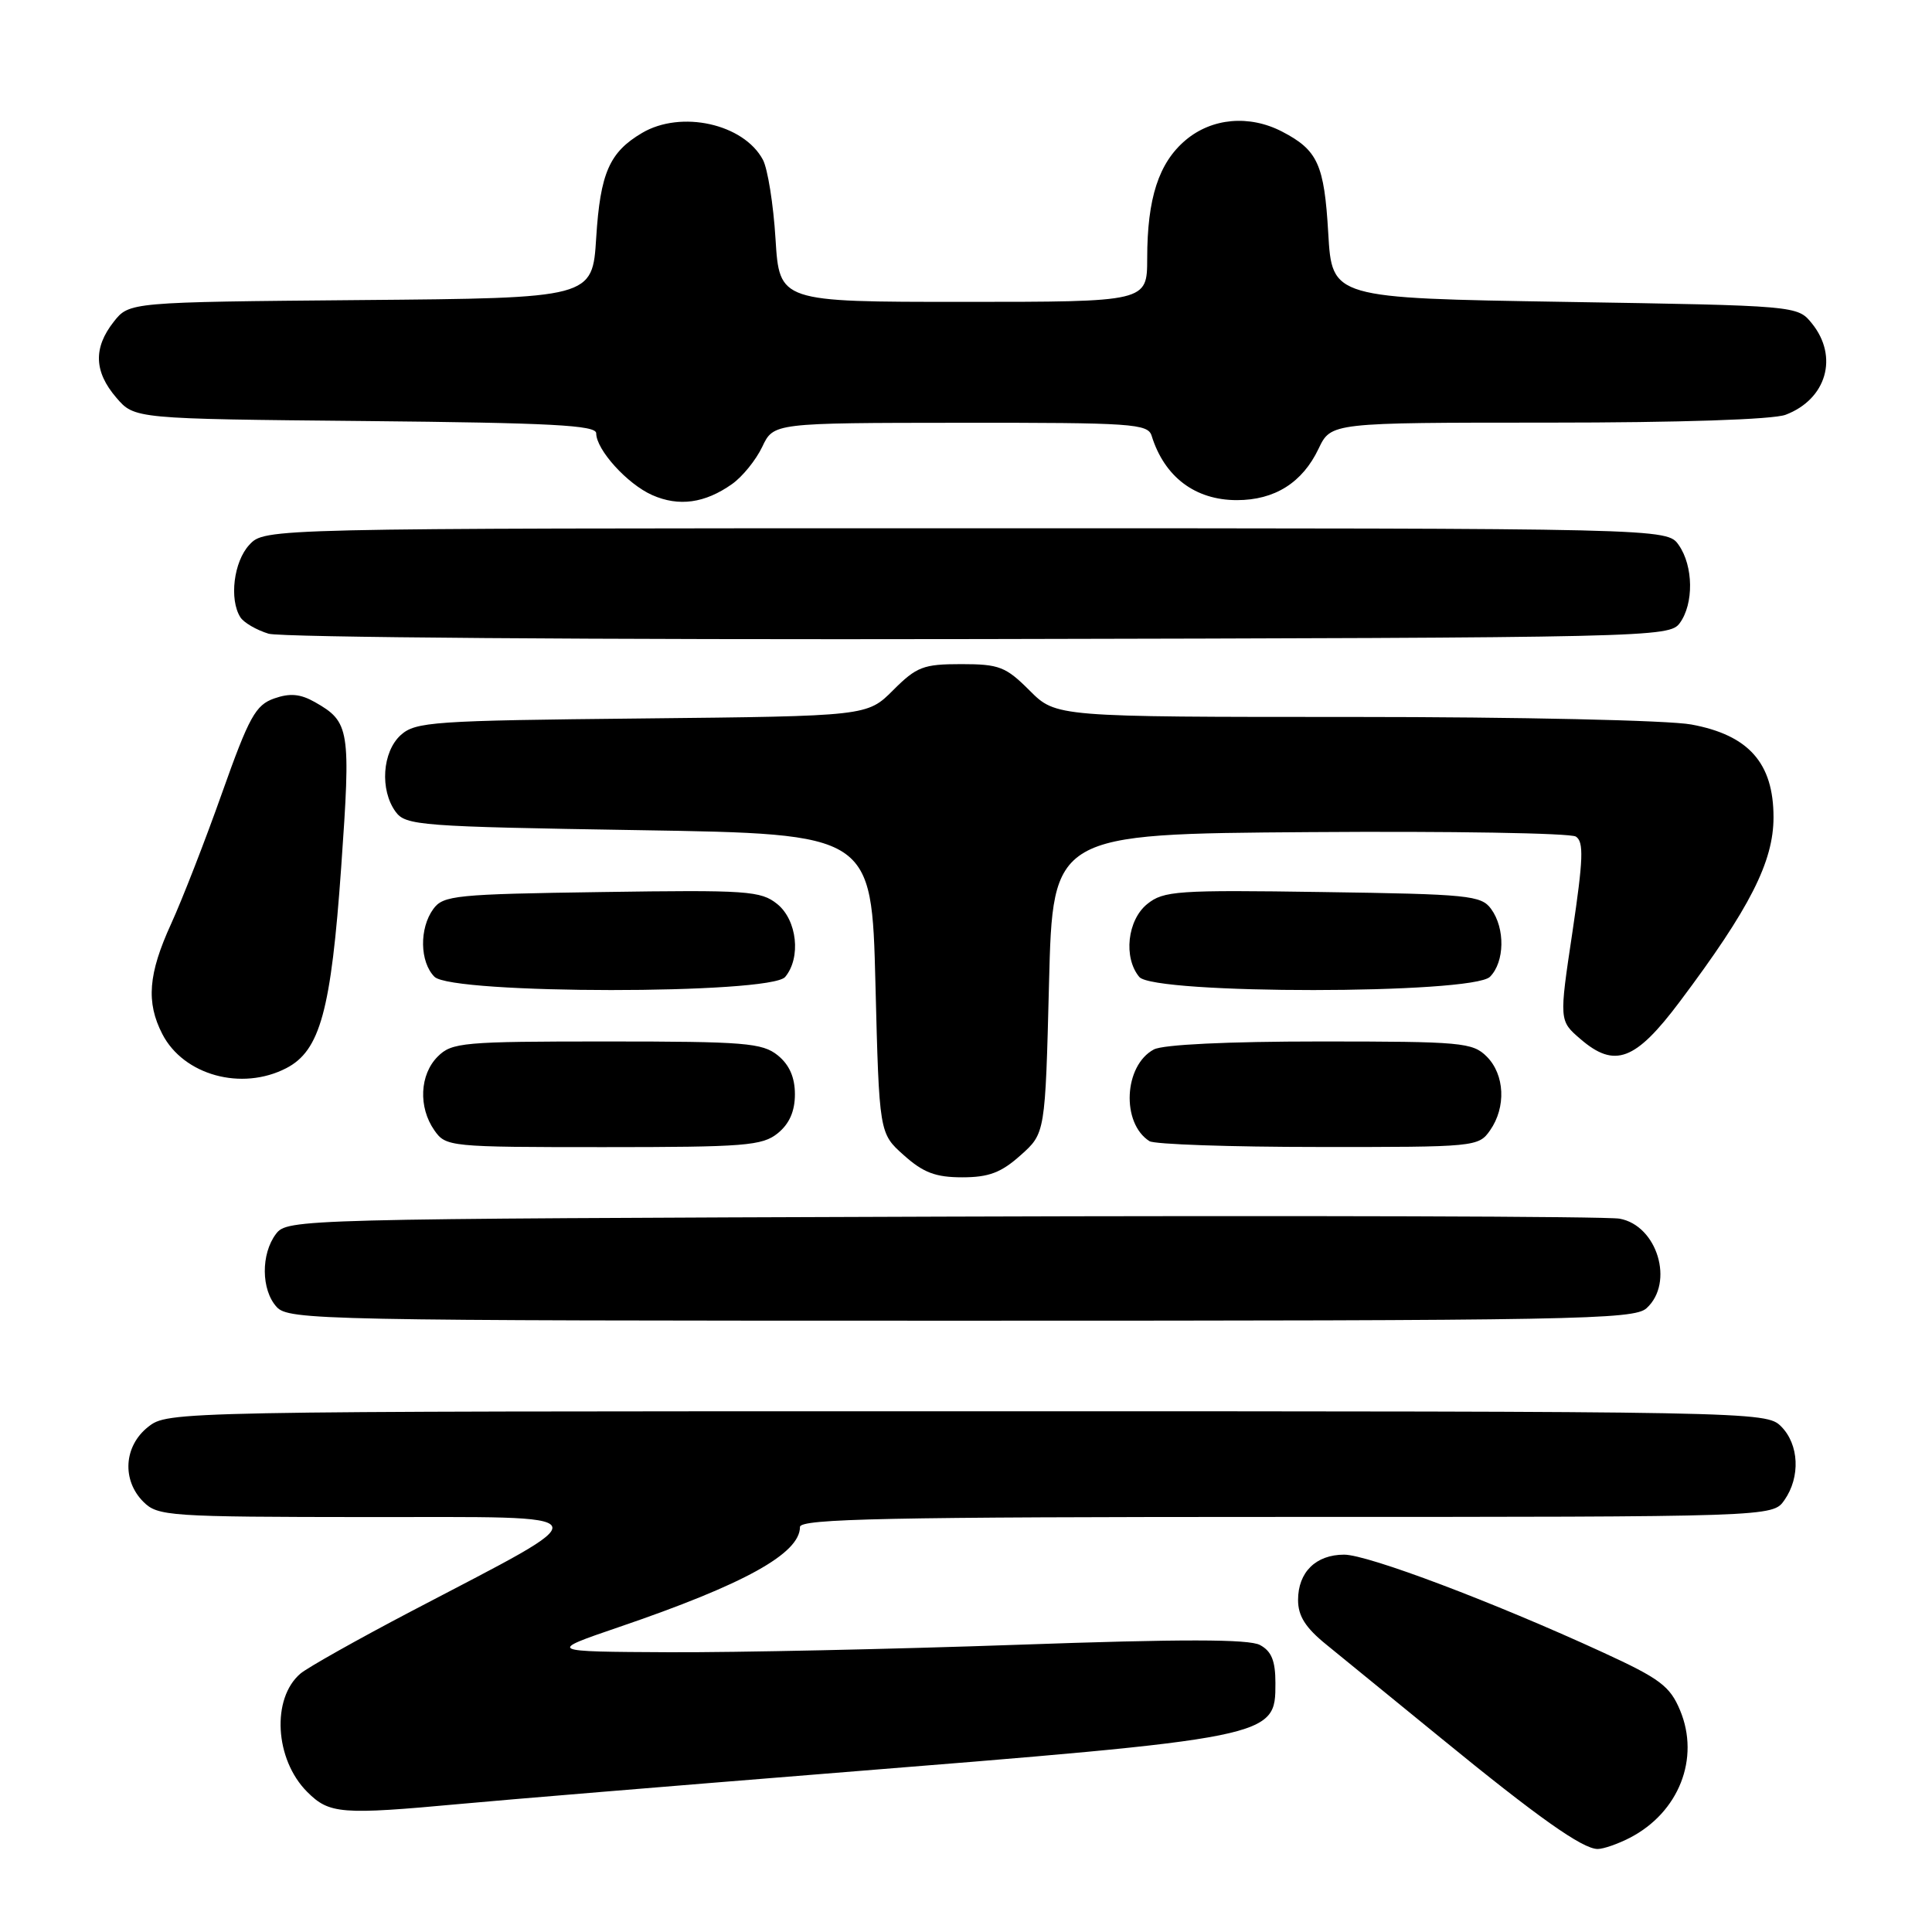 <?xml version="1.0" encoding="UTF-8" standalone="no"?>
<!DOCTYPE svg PUBLIC "-//W3C//DTD SVG 1.1//EN" "http://www.w3.org/Graphics/SVG/1.1/DTD/svg11.dtd" >
<svg xmlns="http://www.w3.org/2000/svg" xmlns:xlink="http://www.w3.org/1999/xlink" version="1.1" viewBox="0 0 256 256">
 <g >
 <path fill="currentColor"
d=" M 215.96 243.52 C 222.46 240.16 225.28 233.00 222.62 226.63 C 221.28 223.42 219.97 222.43 212.37 218.94 C 197.91 212.29 181.25 206.00 178.11 206.00 C 174.36 206.00 172.00 208.32 172.00 212.01 C 172.00 214.13 172.99 215.69 175.75 217.92 C 177.81 219.59 184.60 225.13 190.84 230.23 C 203.80 240.83 209.70 245.00 211.70 245.00 C 212.47 245.00 214.39 244.33 215.96 243.52 Z  M 61.00 239.03 C 66.78 238.49 88.60 236.69 109.50 235.01 C 169.05 230.24 169.00 230.25 169.00 223.01 C 169.00 220.06 168.48 218.79 166.95 217.97 C 165.47 217.18 156.59 217.17 134.87 217.94 C 118.35 218.52 97.56 218.97 88.67 218.93 C 72.50 218.85 72.50 218.85 82.00 215.60 C 98.65 209.92 106.00 205.85 106.00 202.33 C 106.00 201.24 117.59 201.00 170.44 201.00 C 234.89 201.00 234.89 201.00 236.44 198.78 C 238.59 195.71 238.39 191.39 236.00 189.00 C 234.03 187.03 232.67 187.00 128.13 187.00 C 22.55 187.00 22.26 187.01 19.63 189.07 C 16.41 191.61 16.12 196.12 19.00 199.00 C 20.90 200.90 22.35 201.00 48.75 201.02 C 80.55 201.04 80.10 200.08 54.50 213.50 C 47.35 217.25 40.74 220.97 39.81 221.76 C 35.95 225.05 36.41 233.14 40.70 237.43 C 43.64 240.37 45.17 240.49 61.00 239.03 Z  M 218.17 173.35 C 221.89 169.98 219.61 162.38 214.60 161.48 C 212.89 161.17 172.48 161.05 124.79 161.21 C 39.43 161.50 38.06 161.53 36.57 163.50 C 34.56 166.16 34.60 170.91 36.65 173.17 C 38.23 174.92 42.36 175.00 127.33 175.00 C 208.75 175.00 216.50 174.86 218.17 173.35 Z  M 135.23 153.08 C 138.50 150.17 138.50 150.17 139.00 130.33 C 139.50 110.50 139.50 110.50 173.50 110.26 C 192.20 110.12 208.09 110.39 208.81 110.85 C 209.88 111.54 209.79 113.84 208.36 123.47 C 206.59 135.25 206.59 135.25 209.42 137.68 C 213.96 141.59 216.70 140.56 222.58 132.72 C 231.88 120.33 235.00 114.18 235.00 108.29 C 235.00 101.11 231.71 97.40 224.11 96.00 C 221.12 95.44 201.19 95.00 179.33 95.00 C 139.93 95.00 139.93 95.00 136.43 91.50 C 133.27 88.34 132.40 88.00 127.37 88.00 C 122.35 88.00 121.46 88.34 118.35 91.45 C 114.91 94.89 114.91 94.89 85.06 95.20 C 57.35 95.48 55.06 95.64 53.10 97.40 C 50.65 99.63 50.31 104.67 52.42 107.56 C 53.75 109.39 55.62 109.53 84.67 110.00 C 115.50 110.50 115.50 110.50 116.00 130.33 C 116.50 150.17 116.50 150.17 119.77 153.08 C 122.34 155.38 123.98 156.00 127.50 156.00 C 131.02 156.00 132.66 155.38 135.23 153.08 Z  M 103.06 150.16 C 104.60 148.91 105.33 147.24 105.33 145.00 C 105.33 142.76 104.60 141.09 103.06 139.84 C 101.01 138.19 98.71 138.00 80.39 138.00 C 61.33 138.00 59.87 138.13 58.00 140.00 C 55.61 142.39 55.41 146.71 57.56 149.78 C 59.08 151.95 59.55 152.00 79.95 152.00 C 98.70 152.00 101.01 151.82 103.06 150.16 Z  M 197.44 149.78 C 199.59 146.71 199.39 142.39 197.00 140.00 C 195.13 138.13 193.67 138.00 174.93 138.00 C 162.70 138.00 154.09 138.41 152.89 139.06 C 148.91 141.19 148.55 148.82 152.31 151.21 C 152.97 151.63 163.04 151.98 174.69 151.98 C 195.47 152.00 195.92 151.96 197.44 149.78 Z  M 37.93 141.54 C 42.42 139.22 43.87 133.91 45.21 114.91 C 46.50 96.61 46.35 95.66 41.72 93.03 C 39.79 91.94 38.42 91.82 36.33 92.55 C 33.87 93.42 33.01 94.96 29.43 105.05 C 27.19 111.38 24.15 119.18 22.68 122.40 C 19.64 129.04 19.34 132.81 21.51 137.02 C 24.33 142.48 32.02 144.59 37.93 141.54 Z  M 104.04 129.45 C 106.17 126.89 105.62 121.92 102.99 119.79 C 100.82 118.04 99.04 117.91 79.74 118.20 C 60.40 118.48 58.73 118.64 57.42 120.44 C 55.54 123.01 55.62 127.47 57.57 129.43 C 59.91 131.76 102.11 131.78 104.04 129.45 Z  M 197.43 129.43 C 199.38 127.47 199.46 123.01 197.58 120.44 C 196.27 118.64 194.60 118.48 175.26 118.20 C 155.96 117.91 154.18 118.04 152.01 119.79 C 149.38 121.92 148.83 126.89 150.96 129.45 C 152.89 131.78 195.09 131.76 197.43 129.43 Z  M 222.58 82.56 C 224.45 80.00 224.39 75.00 222.44 72.22 C 220.89 70.00 220.89 70.00 127.98 70.00 C 35.08 70.00 35.08 70.00 33.04 72.19 C 30.97 74.41 30.35 79.42 31.85 81.79 C 32.30 82.50 33.98 83.48 35.59 83.97 C 37.20 84.46 79.16 84.78 129.83 84.68 C 218.98 84.50 221.20 84.45 222.58 82.56 Z  M 97.00 64.14 C 98.38 63.17 100.17 60.95 101.00 59.21 C 102.50 56.04 102.50 56.04 127.28 56.02 C 150.02 56.00 152.11 56.14 152.60 57.75 C 154.29 63.19 158.36 66.27 163.89 66.27 C 168.90 66.27 172.58 63.96 174.72 59.45 C 176.37 56.00 176.37 56.00 205.12 56.00 C 222.59 56.00 234.94 55.59 236.60 54.96 C 242.03 52.90 243.65 47.26 240.09 42.86 C 238.18 40.50 238.18 40.50 207.34 40.00 C 176.50 39.50 176.50 39.50 176.00 30.90 C 175.47 21.77 174.61 19.89 169.87 17.43 C 165.54 15.19 160.59 15.63 157.11 18.56 C 153.54 21.57 152.01 26.26 152.01 34.25 C 152.00 40.00 152.00 40.00 127.64 40.00 C 103.28 40.00 103.28 40.00 102.76 31.66 C 102.48 27.07 101.72 22.35 101.09 21.17 C 98.54 16.40 90.24 14.56 85.07 17.62 C 80.75 20.17 79.54 22.93 79.00 31.50 C 78.50 39.50 78.50 39.50 47.81 39.76 C 17.12 40.03 17.12 40.03 15.06 42.65 C 12.35 46.10 12.46 49.26 15.41 52.69 C 17.82 55.50 17.82 55.50 48.41 55.79 C 72.98 56.03 79.00 56.34 79.00 57.41 C 79.00 59.59 83.12 64.14 86.42 65.60 C 89.94 67.16 93.40 66.69 97.00 64.14 Z "/>
</g>
</svg>